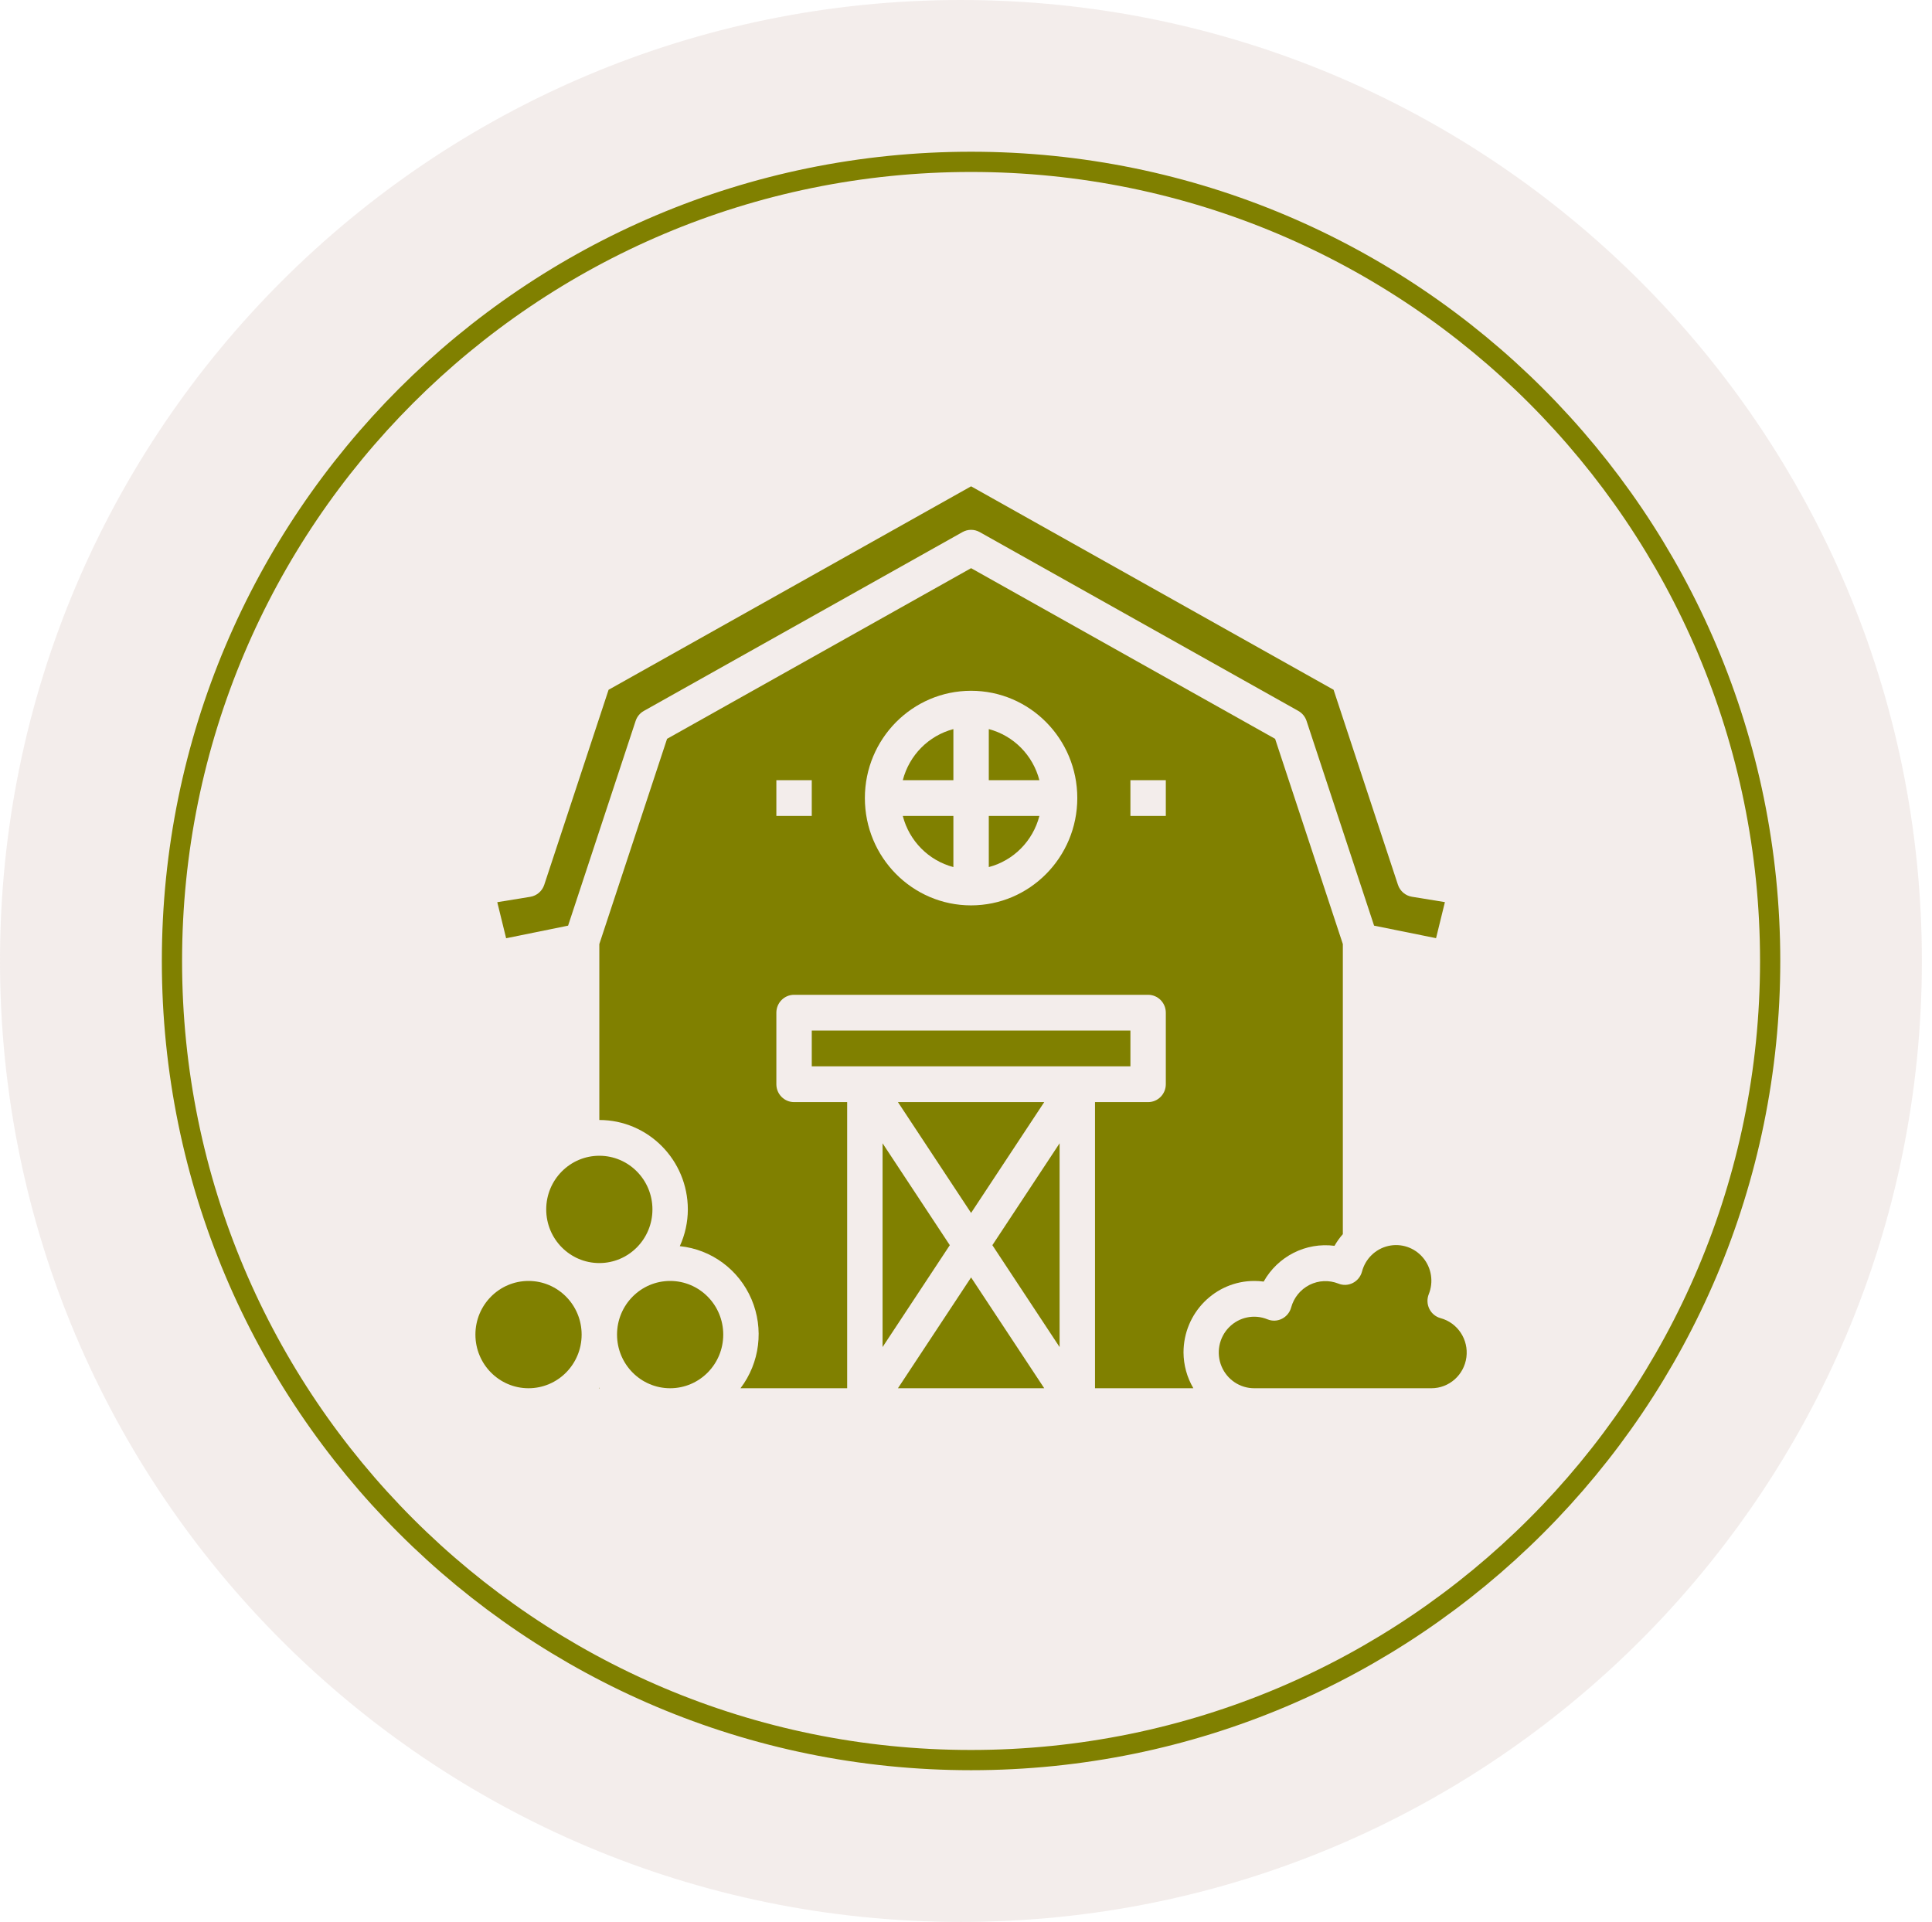 <svg width="191" height="190" viewBox="0 0 191 190" fill="none" xmlns="http://www.w3.org/2000/svg">
<path d="M95 190C147.467 190 190 147.467 190 95C190 42.533 147.467 0 95 0C42.533 0 0 42.533 0 95C0 147.467 42.533 190 95 190Z" fill="#E8DDD9" fill-opacity="0.53"/>
<path d="M96 174C139.63 174 175 138.63 175 95C175 51.37 139.63 16 96 16C52.37 16 17 51.37 17 95C17 138.63 52.37 174 96 174Z" stroke="#808000" stroke-width="2"/>
<path d="M80.252 101.881H111.754V105.417H80.252V101.881Z" fill="#808000"/>
<path d="M103.234 108.953H88.772L96.003 119.909L103.234 108.953Z" fill="#808000"/>
<path d="M87.252 113.025V133.169L93.899 123.097L87.252 113.025Z" fill="#808000"/>
<path d="M88.772 137.24H103.234L96.003 126.285L88.772 137.24Z" fill="#808000"/>
<path d="M71.501 131.936C71.501 134.866 69.151 137.24 66.251 137.24C63.352 137.24 61.001 134.866 61.001 131.936C61.001 129.007 63.352 126.633 66.251 126.633C69.151 126.633 71.501 129.007 71.501 131.936Z" fill="#808000"/>
<path d="M56.162 91.509L62.84 71.267C62.978 70.848 63.268 70.496 63.651 70.281L95.153 52.601C95.682 52.304 96.324 52.304 96.853 52.601L128.355 70.281C128.738 70.496 129.028 70.848 129.166 71.267L135.844 91.509L141.97 92.746L142.845 89.183L139.587 88.652C138.943 88.549 138.408 88.091 138.201 87.466L131.84 68.191L96.003 48.077L60.166 68.191L53.805 87.472C53.598 88.098 53.063 88.556 52.419 88.659L49.161 89.189L50.036 92.754L56.162 91.509Z" fill="#808000"/>
<path d="M59.205 137.24H59.296C59.281 137.221 59.264 137.205 59.251 137.186C59.237 137.205 59.221 137.221 59.205 137.24Z" fill="#808000"/>
<path d="M64.501 119.561C64.501 122.491 62.15 124.865 59.251 124.865C56.351 124.865 54 122.491 54 119.561C54 116.632 56.351 114.257 59.251 114.257C62.15 114.257 64.501 116.632 64.501 119.561Z" fill="#808000"/>
<path d="M57.501 131.936C57.501 134.866 55.15 137.24 52.25 137.24C49.351 137.24 47 134.866 47 131.936C47 129.007 49.351 126.633 52.25 126.633C55.15 126.633 57.501 129.007 57.501 131.936Z" fill="#808000"/>
<path d="M104.753 133.169V113.025L98.107 123.097L104.753 133.169Z" fill="#808000"/>
<path d="M97.753 72.077V77.13H102.755C102.115 74.656 100.202 72.724 97.753 72.077Z" fill="#808000"/>
<path d="M142.414 130.31C141.931 130.178 141.528 129.844 141.306 129.392C141.083 128.94 141.062 128.413 141.248 127.945C141.741 126.728 141.522 125.337 140.682 124.335C139.841 123.331 138.519 122.884 137.25 123.174C135.982 123.464 134.979 124.443 134.647 125.713C134.516 126.201 134.186 126.609 133.739 126.835C133.293 127.063 132.77 127.085 132.307 126.892C131.382 126.528 130.347 126.576 129.458 127.024C128.57 127.474 127.911 128.282 127.647 129.249C127.516 129.737 127.185 130.145 126.738 130.37C126.292 130.599 125.769 130.621 125.307 130.428C123.996 129.891 122.494 130.203 121.5 131.22C120.505 132.236 120.215 133.757 120.762 135.074C121.311 136.392 122.59 137.246 124.005 137.24H141.506C143.257 137.243 144.74 135.932 144.97 134.178C145.2 132.423 144.106 130.768 142.414 130.31Z" fill="#808000"/>
<path d="M97.753 85.719C100.202 85.072 102.115 83.14 102.755 80.665H97.753V85.719Z" fill="#808000"/>
<path d="M124.005 126.633C124.314 126.633 124.622 126.654 124.928 126.696C126.335 124.191 129.101 122.794 131.929 123.16C132.165 122.749 132.442 122.361 132.755 122.005V93.33L126.059 73.039L96.003 56.169L65.947 73.039L59.251 93.33V110.721C64.081 110.727 67.995 114.682 68.001 119.561C67.998 120.816 67.727 122.055 67.207 123.194C70.335 123.514 73.047 125.52 74.292 128.437C75.538 131.353 75.122 134.722 73.206 137.24H83.752V108.953H78.502C77.535 108.953 76.752 108.161 76.752 107.185V100.113C76.752 99.137 77.535 98.345 78.502 98.345H113.504C114.47 98.345 115.254 99.137 115.254 100.113V107.185C115.254 108.161 114.47 108.953 113.504 108.953H108.254V137.24H117.977C117.348 136.171 117.011 134.95 117.004 133.704C117.004 129.799 120.139 126.633 124.005 126.633ZM80.252 80.665H76.752V77.13H80.252V80.665ZM96.003 89.505C90.204 89.505 85.502 84.757 85.502 78.898C85.502 73.04 90.204 68.29 96.003 68.29C101.802 68.29 106.503 73.04 106.503 78.898C106.498 84.754 101.8 89.5 96.003 89.505ZM115.254 80.665H111.754V77.13H115.254V80.665Z" fill="#808000"/>
<path d="M94.253 85.719V80.665H89.251C89.891 83.14 91.804 85.072 94.253 85.719Z" fill="#808000"/>
<path d="M89.251 77.13H94.253V72.077C91.804 72.724 89.891 74.656 89.251 77.13Z" fill="#808000"/>
</svg>
